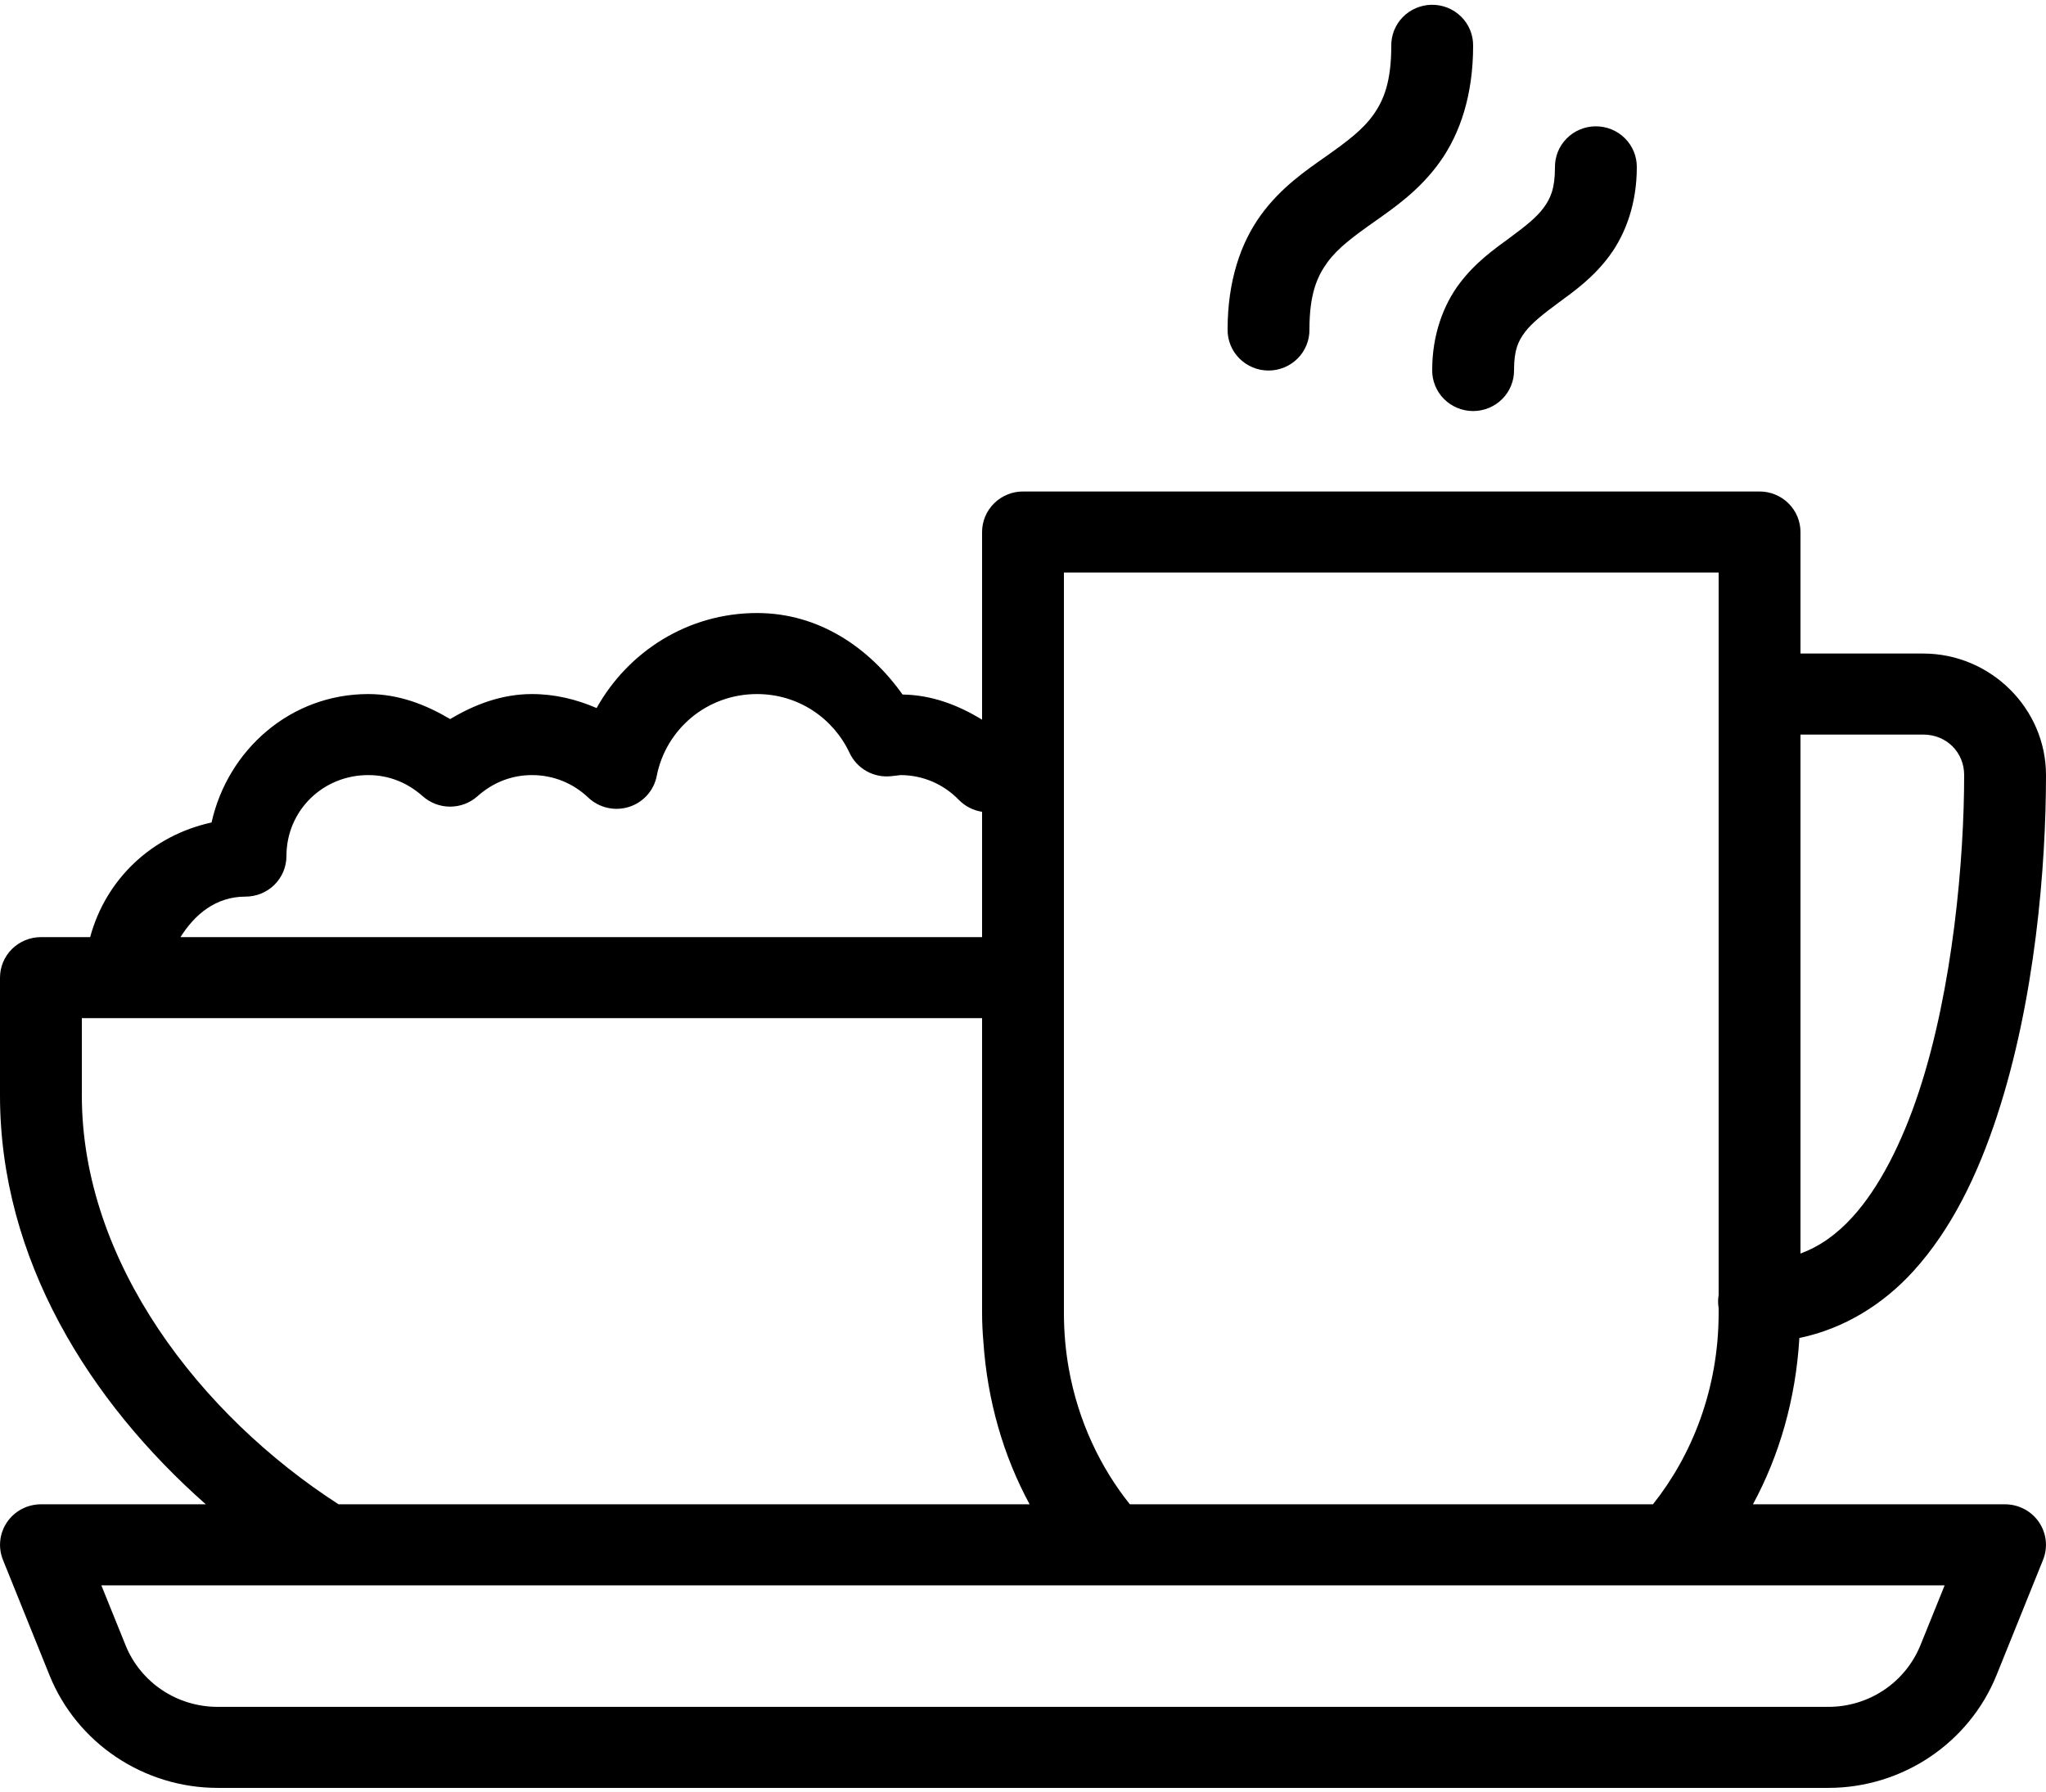 <svg width="113" height="99" viewBox="0 0 113 99" fill="none" xmlns="http://www.w3.org/2000/svg">
<path d="M79.065 0.264C78.466 0.274 77.896 0.518 77.478 0.943C77.061 1.368 76.832 1.94 76.84 2.533C76.84 4.521 76.421 5.541 75.842 6.353C75.264 7.165 74.395 7.818 73.269 8.613C72.143 9.407 70.757 10.339 69.636 11.882C68.516 13.425 67.8 15.536 67.8 18.198C67.796 18.494 67.851 18.789 67.963 19.064C68.074 19.339 68.24 19.59 68.451 19.801C68.661 20.012 68.911 20.18 69.188 20.294C69.464 20.409 69.76 20.468 70.06 20.468C70.359 20.468 70.656 20.409 70.932 20.294C71.209 20.18 71.459 20.012 71.669 19.801C71.88 19.59 72.046 19.339 72.157 19.064C72.269 18.789 72.324 18.494 72.32 18.198C72.32 16.262 72.734 15.287 73.309 14.496C73.883 13.705 74.757 13.058 75.891 12.258C77.025 11.458 78.416 10.5 79.533 8.932C80.649 7.364 81.36 5.233 81.36 2.533C81.364 2.233 81.308 1.936 81.194 1.659C81.08 1.382 80.911 1.13 80.697 0.918C80.483 0.707 80.228 0.54 79.948 0.427C79.667 0.315 79.367 0.26 79.065 0.264ZM88.105 6.978C87.506 6.987 86.936 7.231 86.519 7.657C86.101 8.082 85.872 8.654 85.88 9.246C85.88 10.422 85.633 10.961 85.253 11.48C84.873 11.999 84.246 12.499 83.404 13.119C82.562 13.739 81.505 14.471 80.61 15.659C79.715 16.846 79.1 18.5 79.1 20.436C79.096 20.732 79.151 21.027 79.263 21.302C79.374 21.577 79.54 21.828 79.751 22.039C79.961 22.25 80.211 22.418 80.488 22.532C80.764 22.647 81.061 22.706 81.36 22.706C81.659 22.706 81.956 22.647 82.232 22.532C82.509 22.418 82.759 22.25 82.969 22.039C83.18 21.828 83.346 21.577 83.457 21.302C83.569 21.027 83.624 20.732 83.62 20.436C83.62 19.32 83.853 18.837 84.229 18.338C84.605 17.839 85.243 17.335 86.096 16.707C86.949 16.08 88.017 15.323 88.908 14.107C89.799 12.891 90.4 11.218 90.4 9.246C90.404 8.947 90.348 8.65 90.234 8.373C90.12 8.095 89.951 7.843 89.737 7.632C89.523 7.42 89.268 7.253 88.988 7.141C88.707 7.029 88.407 6.973 88.105 6.978ZM56.5 27.149C55.901 27.149 55.326 27.385 54.902 27.805C54.478 28.225 54.24 28.794 54.24 29.387V39.755C52.935 38.957 51.485 38.389 49.848 38.365C48.01 35.781 45.234 33.863 41.81 33.863C37.986 33.863 34.685 35.999 32.951 39.112C31.85 38.636 30.654 38.339 29.38 38.339C27.695 38.339 26.201 38.924 24.86 39.72C23.519 38.924 22.025 38.339 20.34 38.339C16.038 38.339 12.578 41.426 11.684 45.433C8.39 46.154 5.846 48.556 4.979 51.766H2.26C1.661 51.766 1.086 52.002 0.662 52.422C0.238 52.841 5.99281e-05 53.41 0 54.004L0 60.512C0 69.568 4.954 77.434 11.366 83.096H2.26C1.891 83.097 1.528 83.186 1.202 83.358C0.876 83.529 0.597 83.777 0.39 84.08C0.183 84.383 0.055 84.731 0.015 85.094C-0.024 85.458 0.026 85.825 0.163 86.165L2.732 92.533C4.248 96.289 7.938 98.761 12.024 98.761H100.976C105.062 98.761 108.75 96.287 110.268 92.533L112.837 86.165C112.974 85.825 113.024 85.458 112.985 85.094C112.945 84.731 112.817 84.383 112.61 84.08C112.403 83.777 112.124 83.529 111.798 83.358C111.472 83.186 111.109 83.097 110.74 83.096H96.814C98.276 80.399 99.181 77.27 99.378 73.909C101.879 73.39 104.032 72.026 105.677 70.215C107.787 67.893 109.225 64.895 110.285 61.675C112.407 55.233 113 47.825 113 42.815C113 39.133 109.938 36.101 106.22 36.101H99.44V29.387C99.44 28.794 99.202 28.225 98.778 27.805C98.354 27.385 97.779 27.149 97.18 27.149H56.5ZM58.76 31.625H94.92V71.531C94.88 71.773 94.88 72.019 94.92 72.261V72.523C94.92 76.743 93.434 80.406 91.292 83.096H62.402C60.789 81.08 59.545 78.516 59.025 75.578C58.852 74.6 58.76 73.578 58.76 72.523V54.004V41.363V31.625ZM41.81 38.339C44.095 38.339 46.024 39.674 46.922 41.591C47.12 42.015 47.448 42.367 47.858 42.598C48.269 42.828 48.743 42.925 49.212 42.876C49.589 42.835 49.74 42.815 49.72 42.815C51.005 42.815 52.132 43.337 52.96 44.187C53.303 44.538 53.752 44.768 54.24 44.843V51.766H9.967C10.76 50.504 11.926 49.528 13.56 49.528C14.159 49.528 14.734 49.292 15.158 48.873C15.582 48.453 15.82 47.884 15.82 47.29C15.82 44.791 17.816 42.815 20.34 42.815C21.499 42.815 22.523 43.248 23.346 43.981C23.761 44.352 24.301 44.558 24.86 44.558C25.419 44.558 25.959 44.352 26.374 43.981C27.197 43.248 28.221 42.815 29.38 42.815C30.594 42.815 31.672 43.284 32.492 44.06C32.785 44.337 33.149 44.531 33.544 44.621C33.939 44.712 34.352 44.695 34.738 44.573C35.125 44.451 35.471 44.228 35.74 43.928C36.01 43.628 36.193 43.261 36.27 42.867C36.774 40.288 39.035 38.339 41.81 38.339ZM99.44 40.577H106.22C107.497 40.577 108.48 41.55 108.48 42.815C108.48 47.454 107.861 54.592 105.986 60.285C105.049 63.131 103.794 65.597 102.318 67.221C101.426 68.203 100.493 68.853 99.44 69.245V40.577ZM4.52 56.242H6.78H54.24V72.523C54.24 73.06 54.267 73.586 54.311 74.105C54.531 77.393 55.432 80.451 56.866 83.096H18.698C11.072 78.175 4.52 69.731 4.52 60.512V56.242ZM5.597 87.572H17.943H61.051H61.166H92.532H107.403L106.07 90.868C105.233 92.937 103.227 94.285 100.976 94.285H12.024C9.773 94.285 7.764 92.939 6.93 90.872C6.93 90.87 6.93 90.869 6.93 90.868L5.597 87.572Z" fill="black"/>
</svg>
